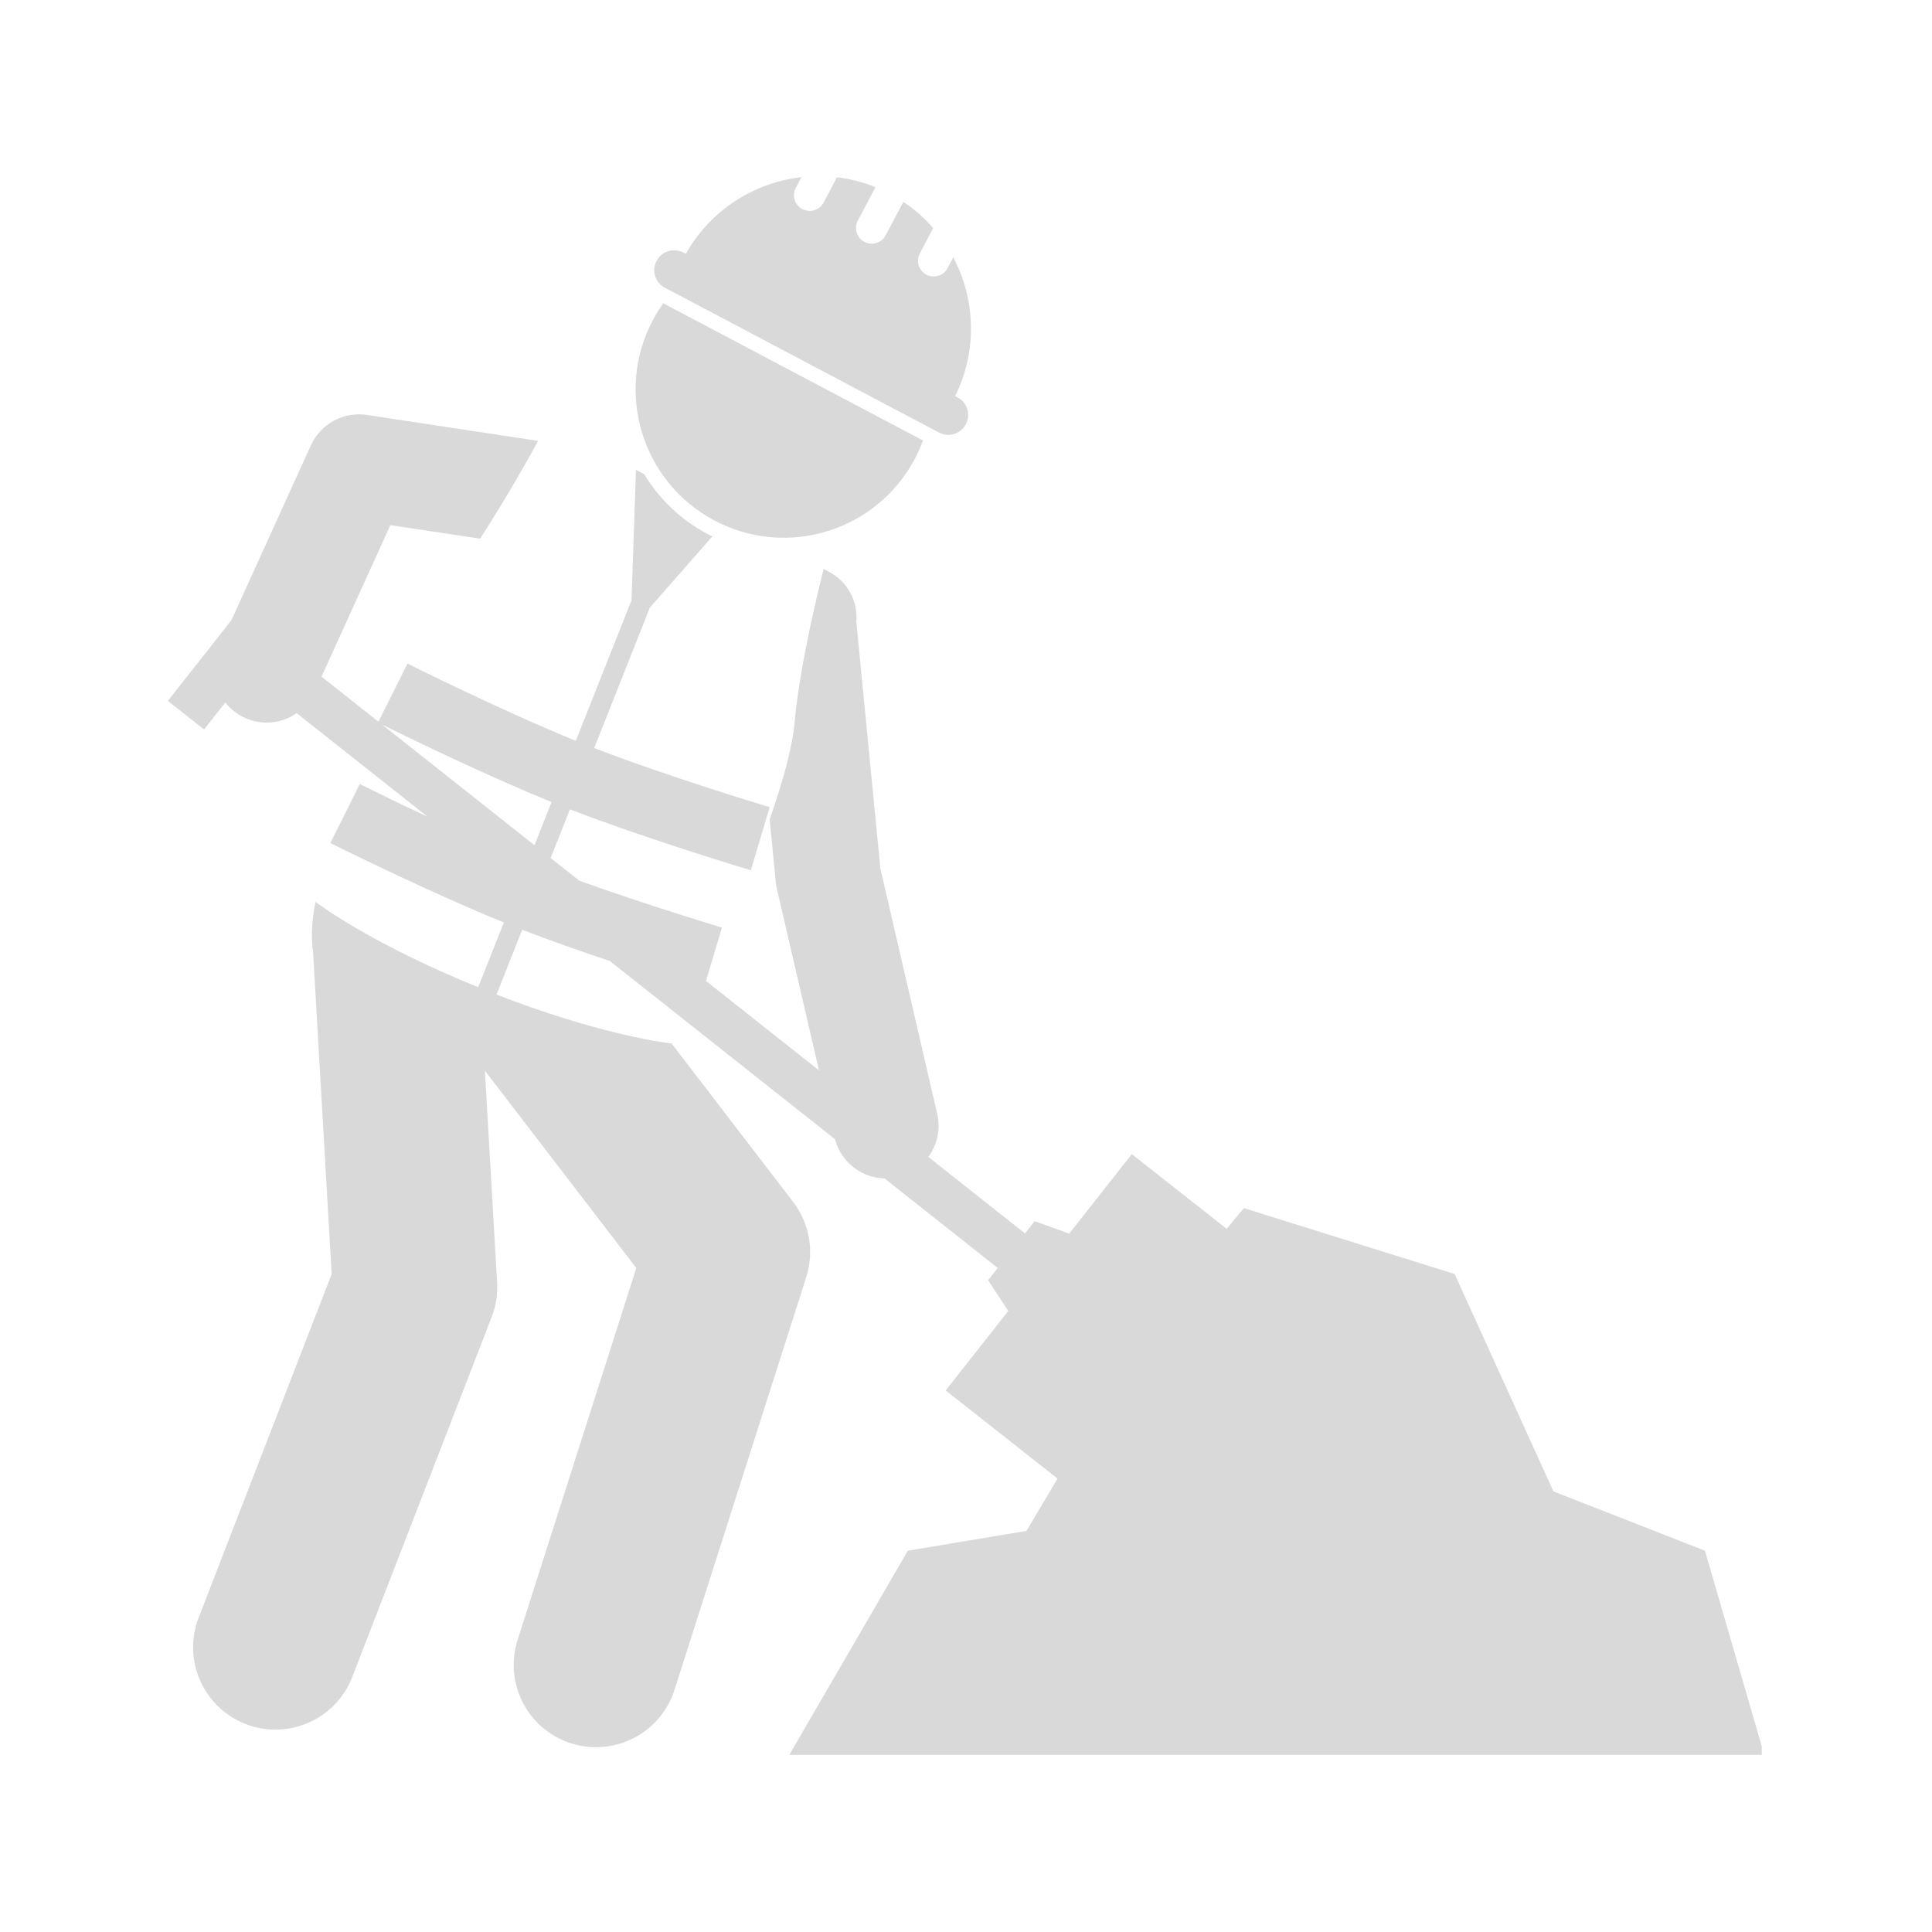 <svg xmlns="http://www.w3.org/2000/svg" xmlns:xlink="http://www.w3.org/1999/xlink" width="200" zoomAndPan="magnify" viewBox="0 0 150 150" height="200" preserveAspectRatio="xMidYMid meet" version="1.0"><defs><clipPath id="31c634e2ba"><path d="M 50 13.574 L 76 13.574 L 76 34 L 50 34 Z M 50 13.574 " clip-rule="nonzero"/></clipPath><clipPath id="93bb9e31c8"><path d="M 13.031 32 L 136.781 32 L 136.781 136.574 L 13.031 136.574 Z M 13.031 32 " clip-rule="nonzero"/></clipPath></defs><path fill="#d9d9d9" d="M 55.48 40.418 C 61.102 43.387 68.062 41.234 71.031 35.617 C 71.277 35.152 71.484 34.68 71.66 34.199 L 51.496 23.547 C 51.199 23.965 50.926 24.402 50.68 24.867 C 47.711 30.484 49.863 37.449 55.48 40.418 Z M 55.48 40.418 " fill-opacity="1" fill-rule="nonzero"/><g clip-path="url(#31c634e2ba)"><path fill="#d9d9d9" d="M 51.617 22.34 L 51.801 22.434 L 72.723 33.488 L 72.902 33.582 C 73.656 33.98 74.59 33.691 74.988 32.938 C 75.387 32.184 75.098 31.25 74.344 30.852 L 74.156 30.754 C 75.902 27.23 75.73 23.234 74.016 19.98 L 73.574 20.812 C 73.262 21.41 72.523 21.637 71.926 21.324 C 71.328 21.008 71.102 20.27 71.418 19.672 L 72.453 17.707 C 71.785 16.941 71.012 16.254 70.133 15.672 L 68.762 18.27 C 68.445 18.867 67.707 19.094 67.109 18.777 C 66.516 18.465 66.285 17.723 66.602 17.129 L 67.973 14.531 C 66.996 14.137 65.992 13.883 64.984 13.762 L 63.945 15.727 C 63.629 16.32 62.891 16.551 62.293 16.234 C 61.699 15.922 61.473 15.18 61.785 14.586 L 62.227 13.754 C 58.57 14.172 55.172 16.281 53.25 19.707 L 53.059 19.609 C 52.305 19.211 51.375 19.5 50.977 20.254 C 50.578 21.008 50.863 21.941 51.617 22.34 Z M 51.617 22.34 " fill-opacity="1" fill-rule="nonzero"/></g><g clip-path="url(#93bb9e31c8)"><path fill="#d9d9d9" d="M 70.484 120.395 L 61.281 136.25 L 136.977 136.25 L 132.371 120.395 L 120.609 115.793 L 112.938 98.914 L 96.57 93.797 L 95.242 95.41 C 91.727 92.645 87.875 89.605 87.875 89.605 L 83.012 95.777 L 80.328 94.812 L 79.578 95.762 L 72.078 89.824 C 72.758 88.898 73.047 87.691 72.766 86.48 L 68.352 67.434 L 66.484 48.254 C 66.617 46.715 65.84 45.176 64.391 44.41 L 63.945 44.176 C 63.016 47.906 62.008 52.539 61.688 56.133 C 61.516 58.055 60.762 60.734 59.758 63.629 L 60.234 68.496 C 60.25 68.672 60.281 68.848 60.32 69.023 L 63.586 83.102 L 54.812 76.16 L 55.145 75.059 L 56.051 72.02 C 55.984 71.996 50.27 70.281 44.98 68.379 L 42.75 66.617 L 44.25 62.836 C 50.238 65.148 57.953 67.465 58.293 67.566 L 59.758 62.668 C 59.676 62.645 51.938 60.32 46.133 58.078 L 50.457 47.172 L 55.312 41.641 C 55.184 41.582 55.055 41.523 54.93 41.457 C 52.871 40.367 51.199 38.766 50.023 36.824 L 49.375 36.48 L 49.031 46.605 L 44.707 57.516 C 38.945 55.172 31.715 51.562 31.637 51.523 L 29.383 56.035 L 29.375 56.027 L 24.965 52.535 L 30.309 40.77 L 37.27 41.824 C 38.91 39.309 40.512 36.539 41.781 34.234 L 28.48 32.215 C 28.469 32.211 28.457 32.211 28.449 32.211 C 28.344 32.195 28.238 32.184 28.129 32.18 C 28.102 32.176 28.07 32.172 28.043 32.172 C 27.938 32.168 27.832 32.168 27.73 32.172 C 27.695 32.172 27.664 32.172 27.629 32.176 C 27.535 32.18 27.441 32.191 27.348 32.203 C 27.309 32.207 27.266 32.211 27.227 32.219 C 27.141 32.23 27.059 32.25 26.977 32.27 C 26.93 32.277 26.883 32.289 26.836 32.301 C 26.754 32.32 26.676 32.348 26.594 32.375 C 26.551 32.387 26.504 32.402 26.461 32.418 C 26.375 32.449 26.289 32.484 26.207 32.523 C 26.172 32.539 26.137 32.551 26.102 32.57 C 26.008 32.613 25.918 32.664 25.828 32.715 C 25.805 32.727 25.781 32.738 25.758 32.754 C 25.664 32.809 25.57 32.871 25.48 32.938 C 25.465 32.949 25.449 32.957 25.434 32.969 C 25.344 33.035 25.262 33.105 25.18 33.176 C 25.16 33.191 25.145 33.203 25.129 33.219 C 25.055 33.285 24.988 33.352 24.918 33.422 C 24.895 33.449 24.867 33.477 24.844 33.504 C 24.789 33.562 24.738 33.625 24.688 33.688 C 24.652 33.73 24.617 33.773 24.582 33.816 C 24.547 33.867 24.512 33.922 24.477 33.973 C 24.434 34.035 24.391 34.098 24.352 34.164 C 24.328 34.207 24.305 34.25 24.281 34.293 C 24.238 34.371 24.195 34.449 24.156 34.531 C 24.152 34.543 24.145 34.555 24.141 34.566 L 17.969 48.152 L 13.031 54.418 L 15.844 56.633 L 17.496 54.539 C 17.887 55.039 18.398 55.453 19.016 55.734 C 19.566 55.984 20.141 56.102 20.707 56.102 C 21.543 56.102 22.352 55.84 23.031 55.367 L 28.086 59.367 L 33.195 63.41 C 30.223 62.016 27.977 60.898 27.934 60.875 L 26.516 63.719 L 25.648 65.449 C 25.676 65.465 25.758 65.504 25.879 65.566 C 27.195 66.219 33.68 69.414 39.121 71.621 L 37.125 76.648 C 29.109 73.395 25.016 70.414 24.496 70.023 C 24.234 71.285 24.121 72.719 24.305 73.875 L 25.75 98.918 L 15.426 125.586 C 14.148 128.879 15.785 132.582 19.078 133.855 C 19.836 134.152 20.617 134.289 21.387 134.289 C 23.949 134.289 26.367 132.738 27.348 130.203 L 38.176 102.246 C 38.504 101.395 38.648 100.48 38.594 99.566 L 37.648 83.129 L 49.402 98.449 L 40.188 127.316 C 39.113 130.68 40.969 134.277 44.332 135.352 C 44.98 135.555 45.633 135.656 46.277 135.652 C 48.988 135.652 51.5 133.922 52.367 131.203 L 62.598 99.152 C 63.234 97.156 62.852 94.977 61.578 93.316 L 52.145 81.02 C 51.086 80.891 46.184 80.172 38.551 77.219 L 40.543 72.188 C 42.73 73.031 45.145 73.875 47.348 74.613 L 53.219 79.258 L 64.828 88.449 C 65.301 90.238 66.895 91.449 68.676 91.492 L 77.465 98.449 L 76.715 99.398 L 78.281 101.781 L 73.422 107.953 C 73.422 107.953 78.316 111.812 82.105 114.797 L 79.695 118.859 Z M 29.656 56.25 C 31.121 56.977 37.48 60.102 42.824 62.27 L 41.496 65.621 Z M 29.656 56.25 " fill-opacity="1" fill-rule="nonzero"/></g></svg>